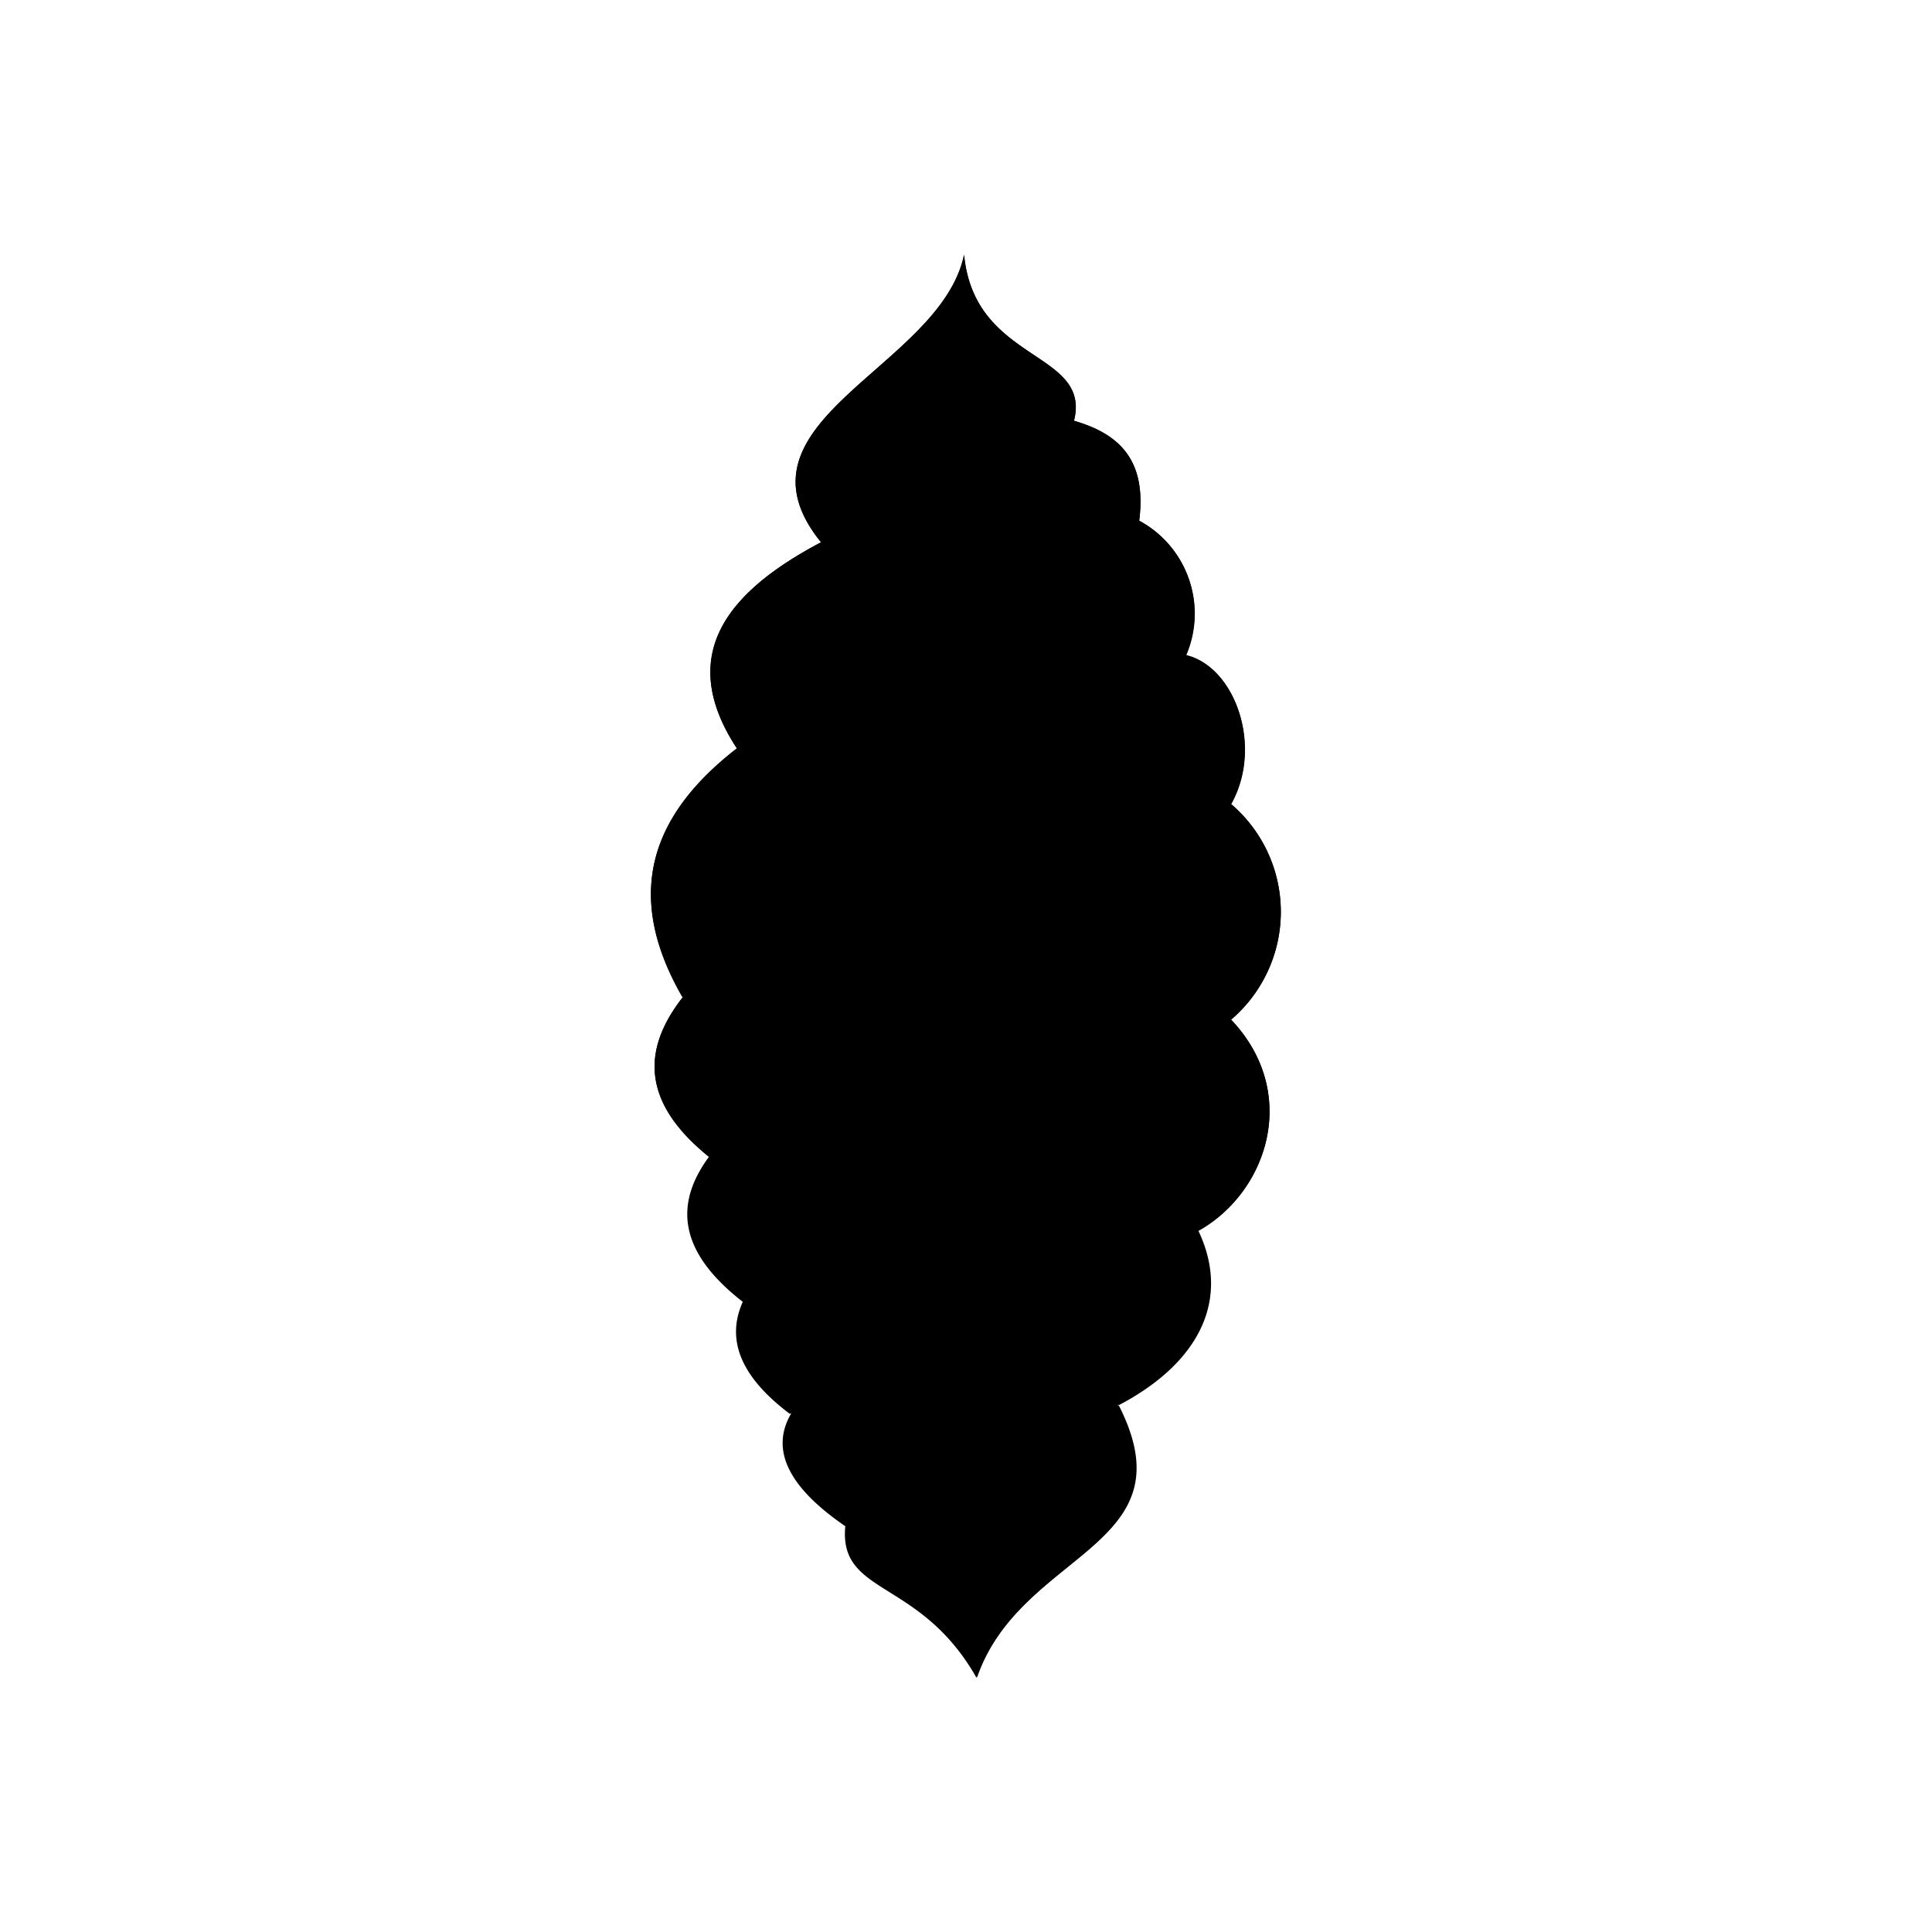 <svg xmlns="http://www.w3.org/2000/svg" viewBox="0 0 141.73 141.73"><defs><style>.cls-1{fill:current;}.cls-2{fill:none;fill:current;stroke-linecap:round;stroke-linejoin:round;stroke-width:0.75px;}</style></defs><title>sine_art_8</title><g id="_8_fill" data-name="8 fill"><path class="cls-1" d="M90.32,59c2.38-4.23.28-10.08-3.3-10.92a7.73,7.73,0,0,0-3.45-9.87c.56-4.39-1.39-6.38-4.78-7.33,1.3-5.18-7.3-4.23-8.06-12.18C69,27,53,30.86,60.23,39.78h0c-6.37,3.37-10.85,8-6.18,15.12h0c-5.71,4.44-8.65,10.17-4,18.24l.28-.29c-3.18,3.85-3.48,7.86,1.69,12l0,0c-2.5,3.38-2.36,6.9,2.47,10.65h0c-1.16,2.59-.39,5.33,3.45,8.22l.18-.16c-1.51,2.43-.77,5.21,3.89,8.4-.49,5.13,5.46,3.78,9.62,11.11,3.24-9.35,15.76-9.48,10.37-20,5.86-3.08,8.27-7.7,5.86-12.79C93,87.46,95.4,80.16,90.32,74.8A10.39,10.39,0,0,0,90.32,59Z"/></g><g id="_8_stroke" data-name="8 stroke"><path class="cls-2" d="M60.23,39.78C53,30.86,69,27,70.72,18.68c.76,8,9.36,7,8.06,12.18-1.75,5-34.91,8.51-24.74,24"/><path class="cls-2" d="M78.79,30.86c3.39,1,5.34,2.94,4.78,7.33A7.73,7.73,0,0,1,87,48.05c3.58.84,5.68,6.69,3.3,10.92a10.39,10.39,0,0,1,0,15.83C95.4,80.16,93,87.46,87.92,90.3c2.4,5.09,0,9.72-5.86,12.79-5,2.66-19.53,4.73-20,8.85-.49,5.13,5.46,3.78,9.62,11.11,3.24-9.35,15.76-9.48,10.37-20"/><path class="cls-2" d="M50.08,73.14C37.34,51.21,81,46.52,83.56,38.19"/><path class="cls-2" d="M52,84.87C34.57,70.8,79.59,58.52,87,48.05"/><path class="cls-2" d="M54.54,95.51c-18-14,29-24.83,35.78-36.53"/><path class="cls-2" d="M58,103.71c-17.18-12.91,26.9-23,32.32-28.91"/><path class="cls-2" d="M62.07,111.95C44.31,99.77,83.41,93.56,87.92,90.3"/></g></svg>